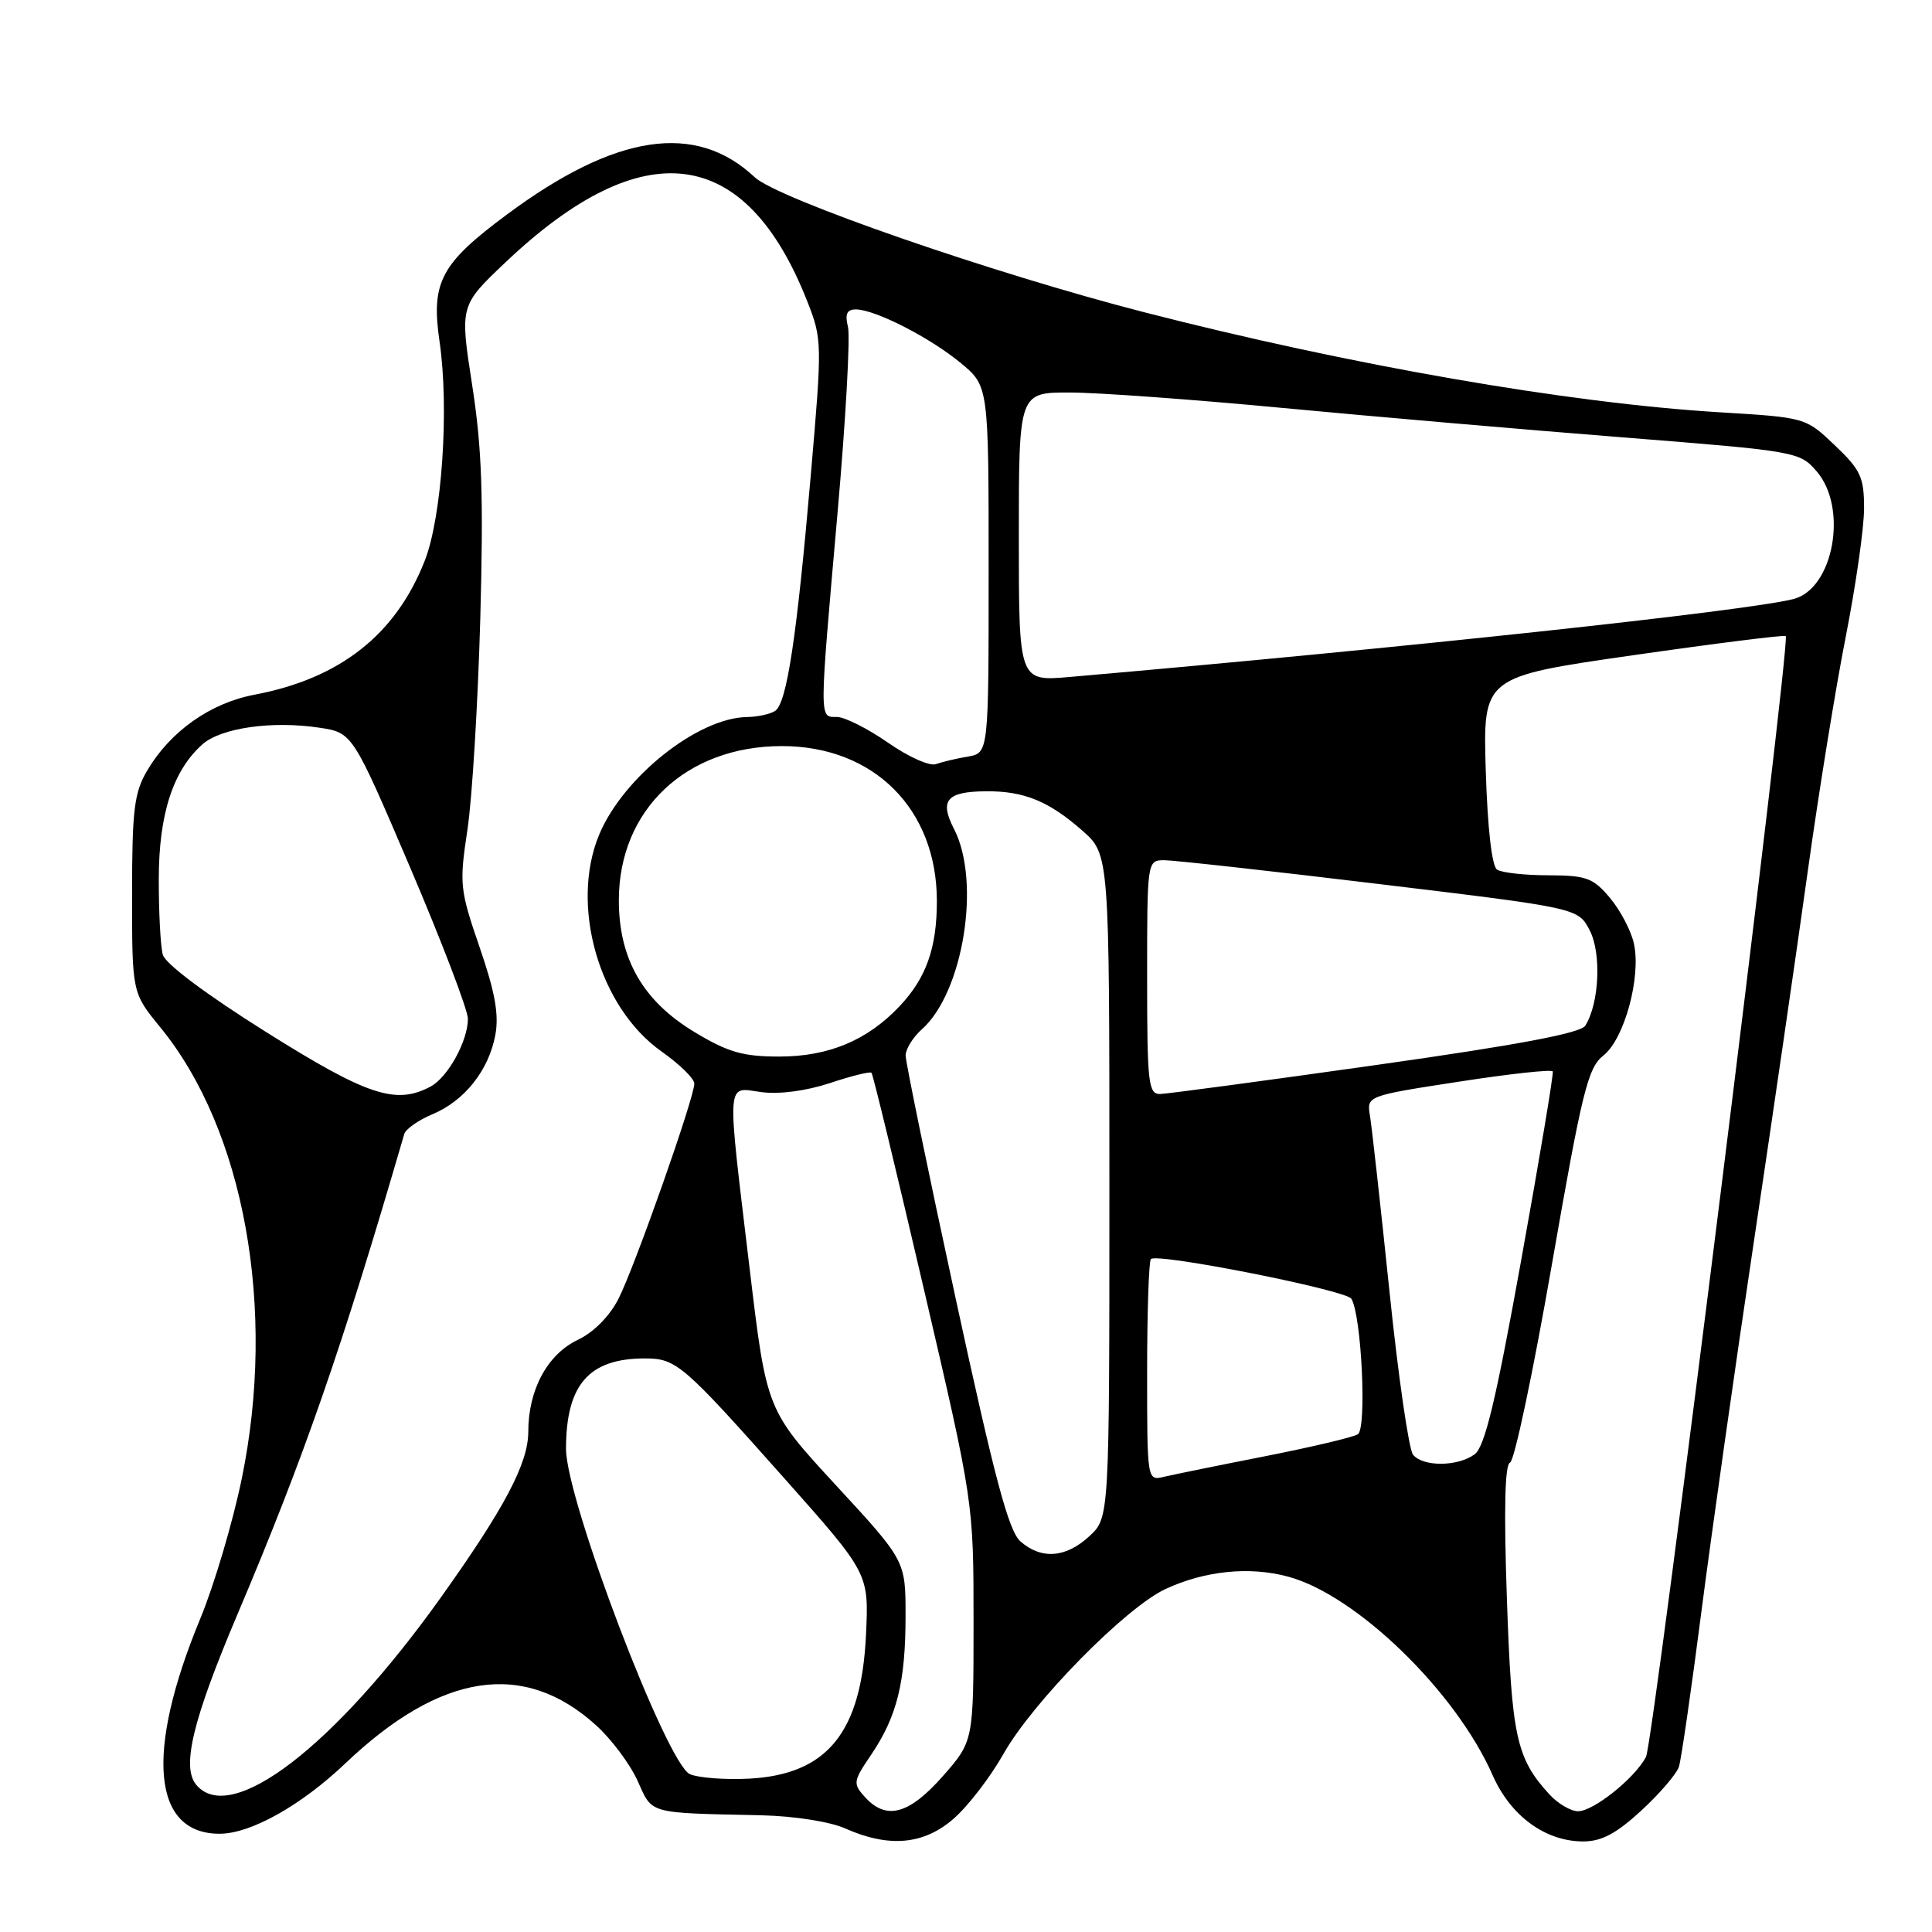 <?xml version="1.0" encoding="UTF-8" standalone="no"?>
<!DOCTYPE svg PUBLIC "-//W3C//DTD SVG 1.1//EN" "http://www.w3.org/Graphics/SVG/1.1/DTD/svg11.dtd" >
<svg xmlns="http://www.w3.org/2000/svg" xmlns:xlink="http://www.w3.org/1999/xlink" version="1.1" viewBox="0 0 256 256">
 <g >
 <path fill="currentColor"
d=" M 126.39 240.96 C 128.30 239.29 131.26 235.43 132.97 232.39 C 136.85 225.52 149.17 212.99 154.46 210.54 C 159.68 208.13 165.56 207.53 170.67 208.91 C 179.74 211.35 192.90 224.13 197.78 235.22 C 200.16 240.63 204.76 243.99 209.77 244.00 C 212.22 244.00 214.17 242.96 217.48 239.91 C 219.93 237.66 222.17 235.04 222.47 234.09 C 222.77 233.15 224.12 223.85 225.46 213.43 C 226.81 203.02 229.93 181.00 232.40 164.50 C 234.87 148.00 238.08 125.95 239.53 115.50 C 240.98 105.05 243.26 90.99 244.59 84.27 C 245.91 77.54 247.00 69.93 247.00 67.36 C 247.00 63.24 246.55 62.26 243.12 59.00 C 239.25 55.32 239.25 55.32 227.87 54.63 C 207.81 53.42 178.90 48.39 151.60 41.37 C 131.52 36.21 103.03 26.33 100.00 23.48 C 92.19 16.14 81.60 17.72 67.23 28.38 C 58.40 34.92 57.09 37.38 58.24 45.24 C 59.54 54.13 58.56 68.52 56.27 74.33 C 52.42 84.11 45.04 89.91 33.73 92.05 C 27.86 93.16 22.56 96.91 19.50 102.11 C 17.78 105.03 17.50 107.30 17.50 118.53 C 17.50 131.55 17.50 131.55 21.22 136.10 C 32.38 149.71 36.67 173.46 32.03 195.95 C 30.85 201.70 28.37 210.05 26.53 214.50 C 19.18 232.25 20.19 243.06 29.18 242.98 C 33.29 242.94 39.94 239.20 45.79 233.63 C 58.42 221.62 69.41 219.95 78.96 228.59 C 81.00 230.42 83.48 233.75 84.48 235.96 C 86.50 240.43 85.67 240.20 101.00 240.54 C 105.27 240.64 110.01 241.39 112.00 242.28 C 117.80 244.86 122.43 244.44 126.39 240.96 Z  M 114.61 238.12 C 112.99 236.33 113.04 236.04 115.44 232.50 C 118.85 227.46 119.99 222.90 119.99 214.15 C 120.00 206.81 120.00 206.81 110.78 196.82 C 101.57 186.83 101.57 186.83 99.34 168.17 C 96.27 142.46 96.16 144.08 100.89 144.71 C 103.24 145.03 106.83 144.55 109.95 143.52 C 112.80 142.57 115.29 141.95 115.48 142.15 C 115.67 142.34 118.79 155.23 122.41 170.78 C 129.00 199.06 129.00 199.06 129.00 214.89 C 129.00 230.72 129.00 230.72 124.92 235.36 C 120.45 240.43 117.43 241.24 114.61 238.12 Z  M 205.29 237.75 C 200.91 232.96 200.30 230.13 199.67 211.82 C 199.26 200.00 199.40 194.03 200.09 193.80 C 200.66 193.61 203.15 181.81 205.63 167.57 C 209.65 144.51 210.40 141.48 212.47 139.85 C 215.24 137.66 217.48 129.45 216.50 125.02 C 216.13 123.33 214.70 120.61 213.33 118.98 C 211.10 116.32 210.20 116.00 205.16 115.98 C 202.05 115.98 198.99 115.64 198.37 115.23 C 197.68 114.78 197.11 109.79 196.87 102.09 C 196.50 89.68 196.50 89.68 216.40 86.82 C 227.34 85.25 236.44 84.11 236.62 84.28 C 237.30 84.97 219.10 230.95 218.10 232.81 C 216.58 235.66 211.14 240.00 209.10 240.00 C 208.14 240.00 206.42 238.99 205.29 237.75 Z  M 26.00 236.49 C 24.03 234.13 25.54 227.89 31.43 213.99 C 40.33 193.00 45.31 178.64 53.56 150.28 C 53.75 149.61 55.43 148.43 57.29 147.65 C 61.55 145.87 64.75 141.84 65.63 137.16 C 66.14 134.46 65.60 131.47 63.55 125.51 C 60.93 117.90 60.85 117.13 61.93 110.00 C 62.56 105.88 63.32 93.28 63.64 82.00 C 64.08 65.76 63.86 59.32 62.56 51.00 C 60.93 40.50 60.93 40.50 66.98 34.76 C 85.23 17.45 98.80 19.20 106.96 39.91 C 108.94 44.93 108.95 45.44 107.45 62.77 C 105.57 84.53 104.26 93.22 102.69 94.21 C 102.04 94.63 100.38 94.99 99.00 95.01 C 92.47 95.10 82.59 102.96 79.40 110.58 C 75.49 119.95 79.37 133.48 87.65 139.32 C 90.04 141.01 92.00 142.92 92.00 143.58 C 92.00 145.47 84.10 167.88 81.95 172.10 C 80.78 174.40 78.66 176.54 76.58 177.53 C 72.54 179.44 70.00 184.15 70.00 189.71 C 70.00 193.88 66.86 199.83 58.43 211.65 C 44.29 231.47 30.56 241.99 26.00 236.49 Z  M 91.42 235.09 C 88.35 233.76 75.00 198.73 75.00 191.99 C 75.00 183.48 78.03 180.00 85.44 180.00 C 89.62 180.00 90.46 180.73 104.03 196.00 C 115.13 208.50 115.13 208.50 114.75 216.59 C 114.15 229.56 109.63 235.13 99.26 235.68 C 96.09 235.84 92.57 235.58 91.42 235.09 Z  M 135.22 204.25 C 133.65 202.88 131.79 195.89 126.61 171.96 C 122.97 155.16 120.00 140.72 120.00 139.86 C 120.00 139.01 120.96 137.45 122.14 136.40 C 127.65 131.51 130.01 116.79 126.41 109.84 C 124.46 106.05 125.43 104.89 130.61 104.85 C 135.66 104.80 138.95 106.14 143.39 110.04 C 147.00 113.21 147.00 113.21 147.00 157.15 C 147.00 201.10 147.00 201.10 144.35 203.55 C 141.24 206.43 138.00 206.68 135.22 204.25 Z  M 152.00 181.78 C 152.00 173.83 152.23 167.11 152.50 166.83 C 153.35 165.99 178.34 170.94 179.06 172.09 C 180.41 174.28 181.13 189.30 179.92 190.05 C 179.28 190.45 173.75 191.75 167.63 192.96 C 161.51 194.16 155.49 195.39 154.25 195.68 C 152.00 196.22 152.00 196.22 152.00 181.78 Z  M 187.23 192.75 C 186.68 192.06 185.26 182.28 184.10 171.00 C 182.93 159.72 181.77 149.31 181.53 147.86 C 181.09 145.21 181.09 145.21 193.30 143.33 C 200.01 142.29 205.61 141.68 205.75 141.97 C 205.88 142.26 204.00 153.51 201.57 166.96 C 198.19 185.69 196.74 191.72 195.39 192.71 C 193.13 194.35 188.55 194.38 187.23 192.75 Z  M 35.26 136.75 C 27.34 131.78 21.89 127.70 21.57 126.50 C 21.27 125.40 21.03 120.90 21.04 116.50 C 21.04 107.90 22.92 102.10 26.82 98.63 C 29.28 96.45 36.03 95.48 42.29 96.42 C 46.71 97.08 46.71 97.08 54.36 114.98 C 58.56 124.83 62.00 133.84 62.00 134.99 C 62.00 137.93 59.35 142.74 57.06 143.97 C 52.46 146.43 48.70 145.19 35.26 136.75 Z  M 152.00 129.50 C 152.00 114.10 152.01 114.00 154.25 113.98 C 155.49 113.98 168.34 115.40 182.81 117.15 C 209.12 120.32 209.12 120.32 210.65 123.29 C 212.22 126.33 211.91 132.95 210.06 135.91 C 209.44 136.90 201.11 138.47 182.34 141.12 C 167.58 143.21 154.71 144.93 153.75 144.96 C 152.16 145.00 152.00 143.61 152.00 129.50 Z  M 92.02 136.75 C 85.20 132.64 82.00 127.07 82.00 119.30 C 82.00 107.29 90.92 98.86 103.61 98.86 C 115.79 98.86 124.14 107.21 124.14 119.39 C 124.14 125.62 122.73 129.59 119.19 133.34 C 114.91 137.86 109.80 140.00 103.25 140.00 C 98.44 140.00 96.46 139.43 92.02 136.75 Z  M 117.64 98.39 C 114.96 96.53 111.92 95.00 110.89 95.00 C 108.53 95.00 108.53 95.79 110.97 68.05 C 112.06 55.72 112.68 44.59 112.36 43.32 C 111.94 41.61 112.21 41.00 113.40 41.00 C 115.93 41.00 123.18 44.70 127.28 48.08 C 131.00 51.15 131.00 51.15 131.00 75.46 C 131.00 99.77 131.00 99.77 128.25 100.25 C 126.74 100.50 124.83 100.96 124.00 101.25 C 123.17 101.55 120.31 100.26 117.64 98.39 Z  M 135.00 71.15 C 135.00 52.00 135.00 52.00 141.75 52.01 C 145.46 52.01 158.18 52.94 170.00 54.06 C 181.82 55.18 202.06 56.93 214.97 57.95 C 238.10 59.78 238.47 59.85 240.72 62.46 C 244.91 67.33 242.95 78.04 237.63 79.38 C 231.26 80.98 186.00 85.85 141.75 89.70 C 135.00 90.29 135.00 90.29 135.00 71.15 Z "/>
</g>
</svg>